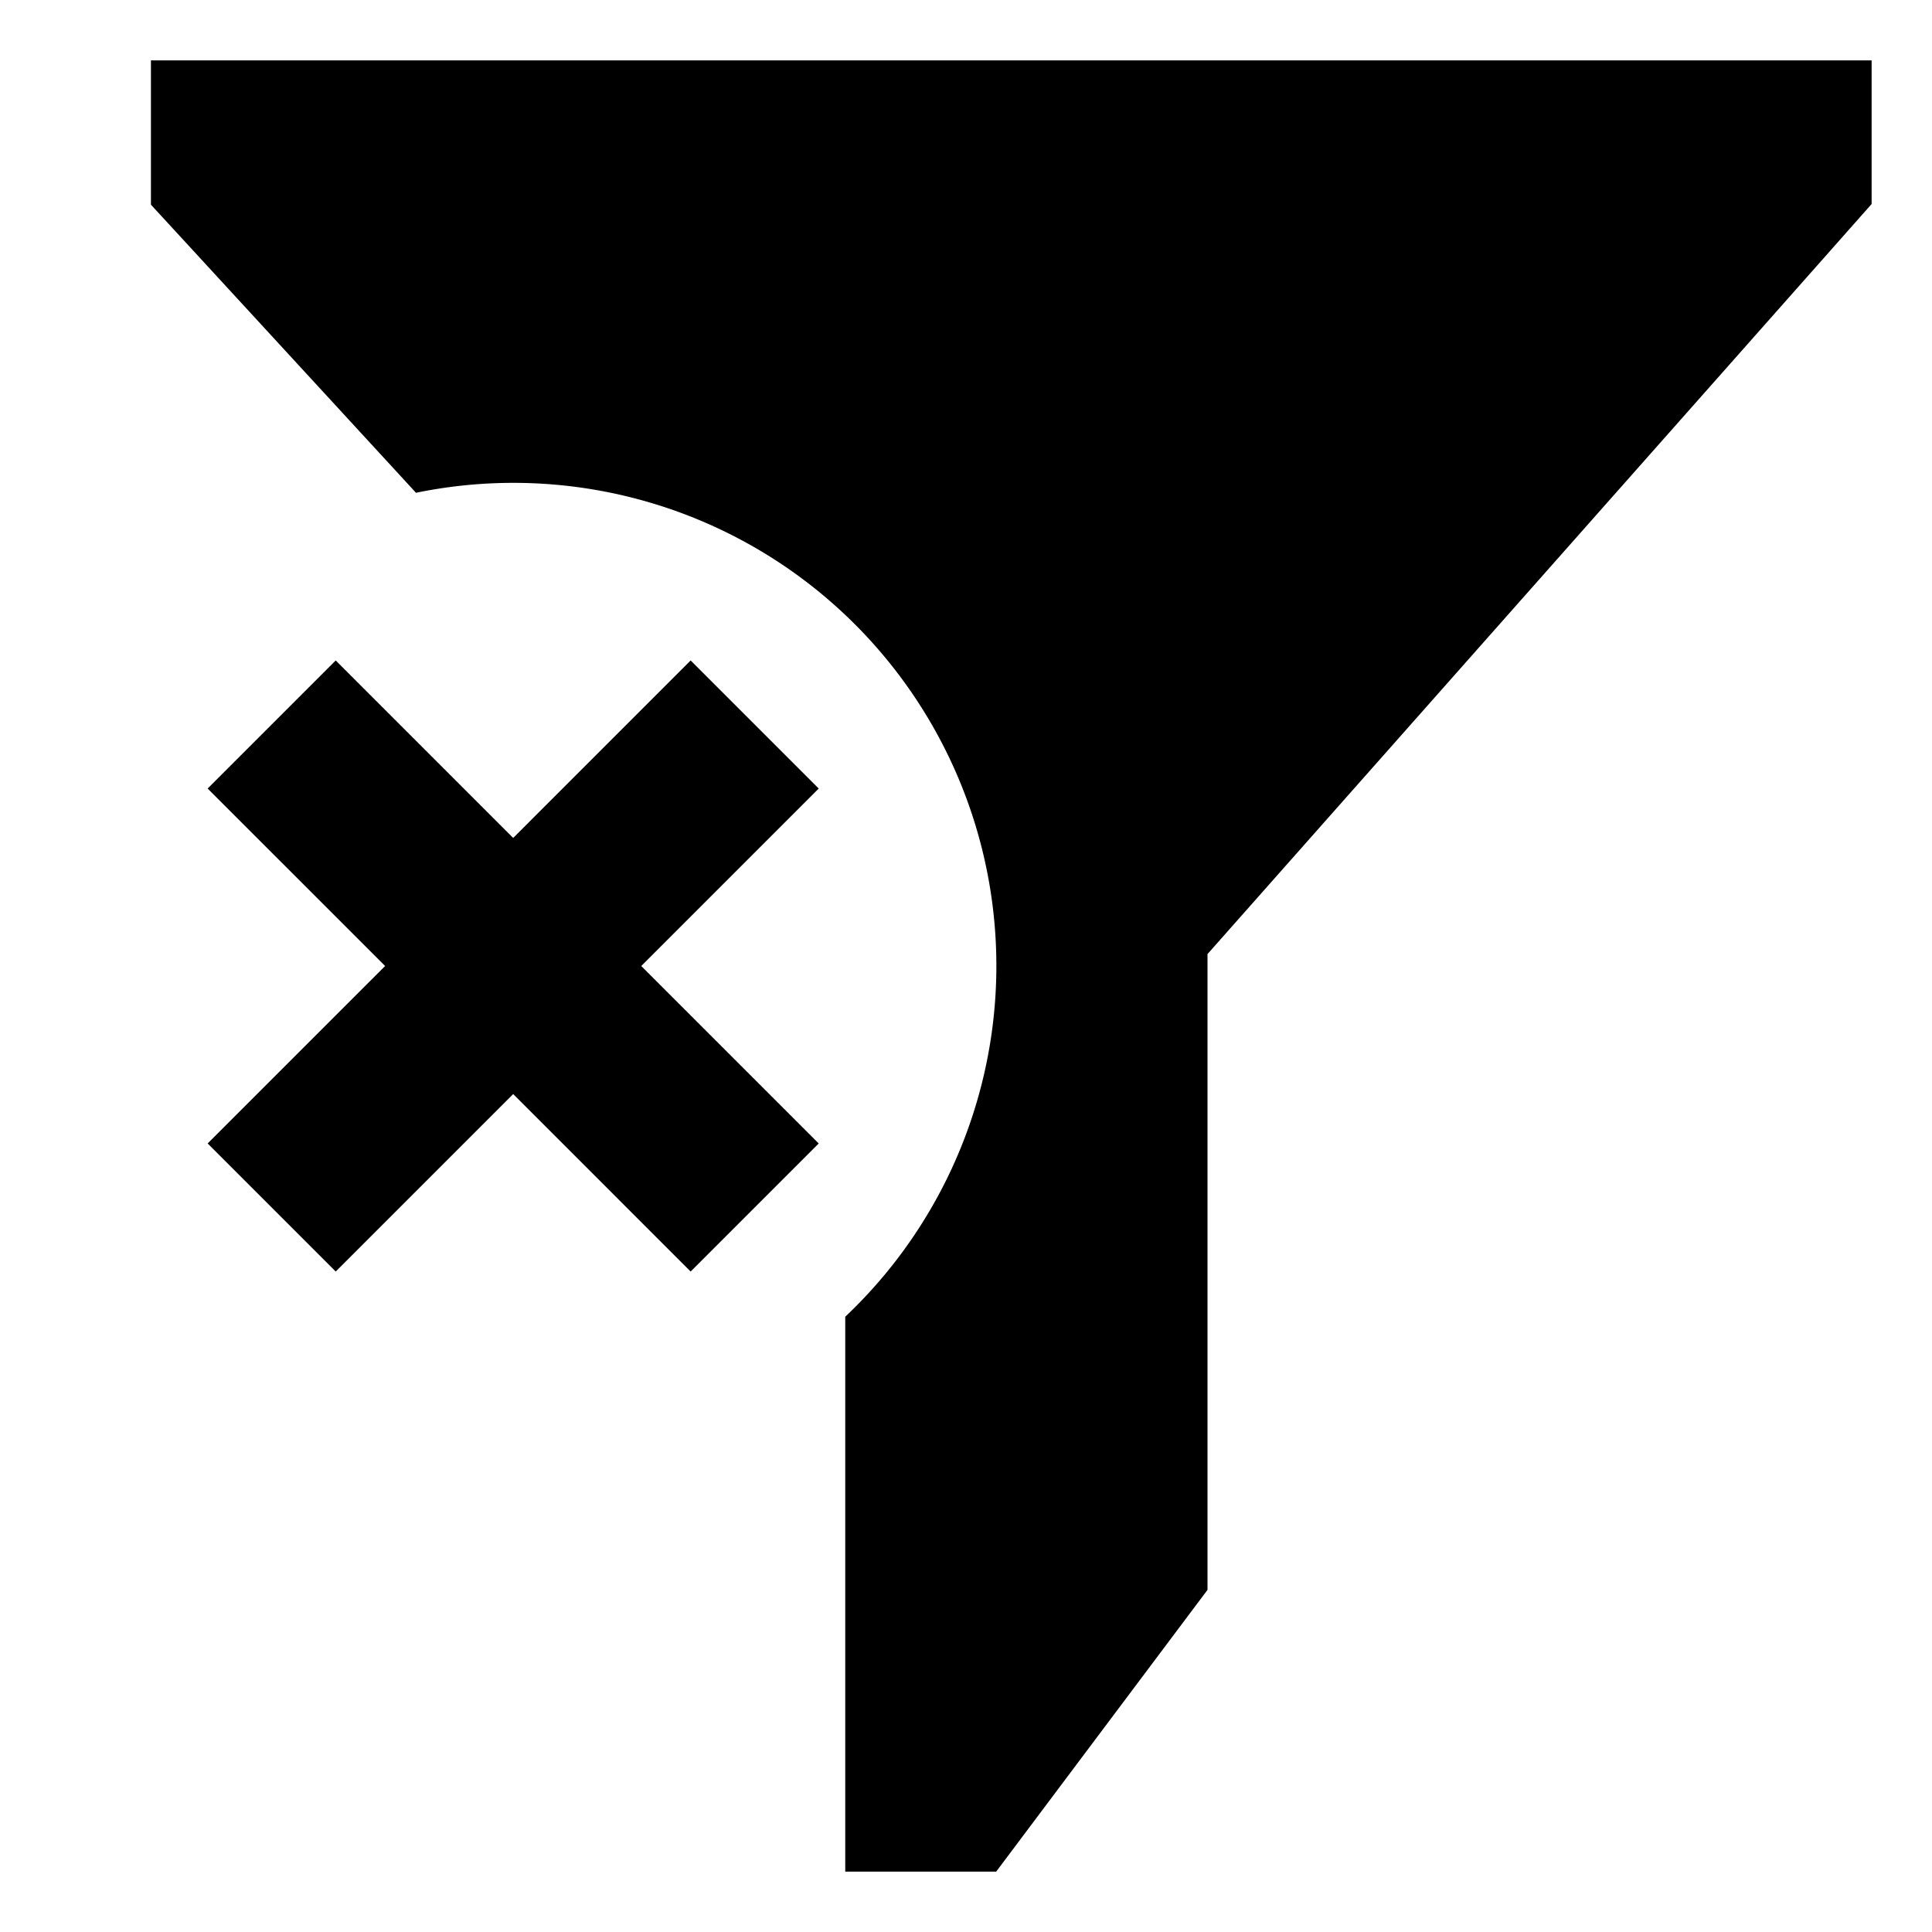 <svg xmlns="http://www.w3.org/2000/svg" viewBox="0 0 512 512">
  <path fill="currentColor" d="M40,16V54.24l70.244,76.353A127.99,127.99,0,0,1,224,348.946V496h40l56-74.667V252.84L496,54.065V16Z" class="ci-primary"/>
  <polygon fill="currentColor" points="183.029 175.029 136 222.059 88.971 175.029 55.029 208.971 102.059 256 55.029 303.029 88.971 336.971 136 289.941 183.029 336.971 216.971 303.029 169.941 256 216.971 208.971 183.029 175.029" class="ci-primary"/>
</svg>
